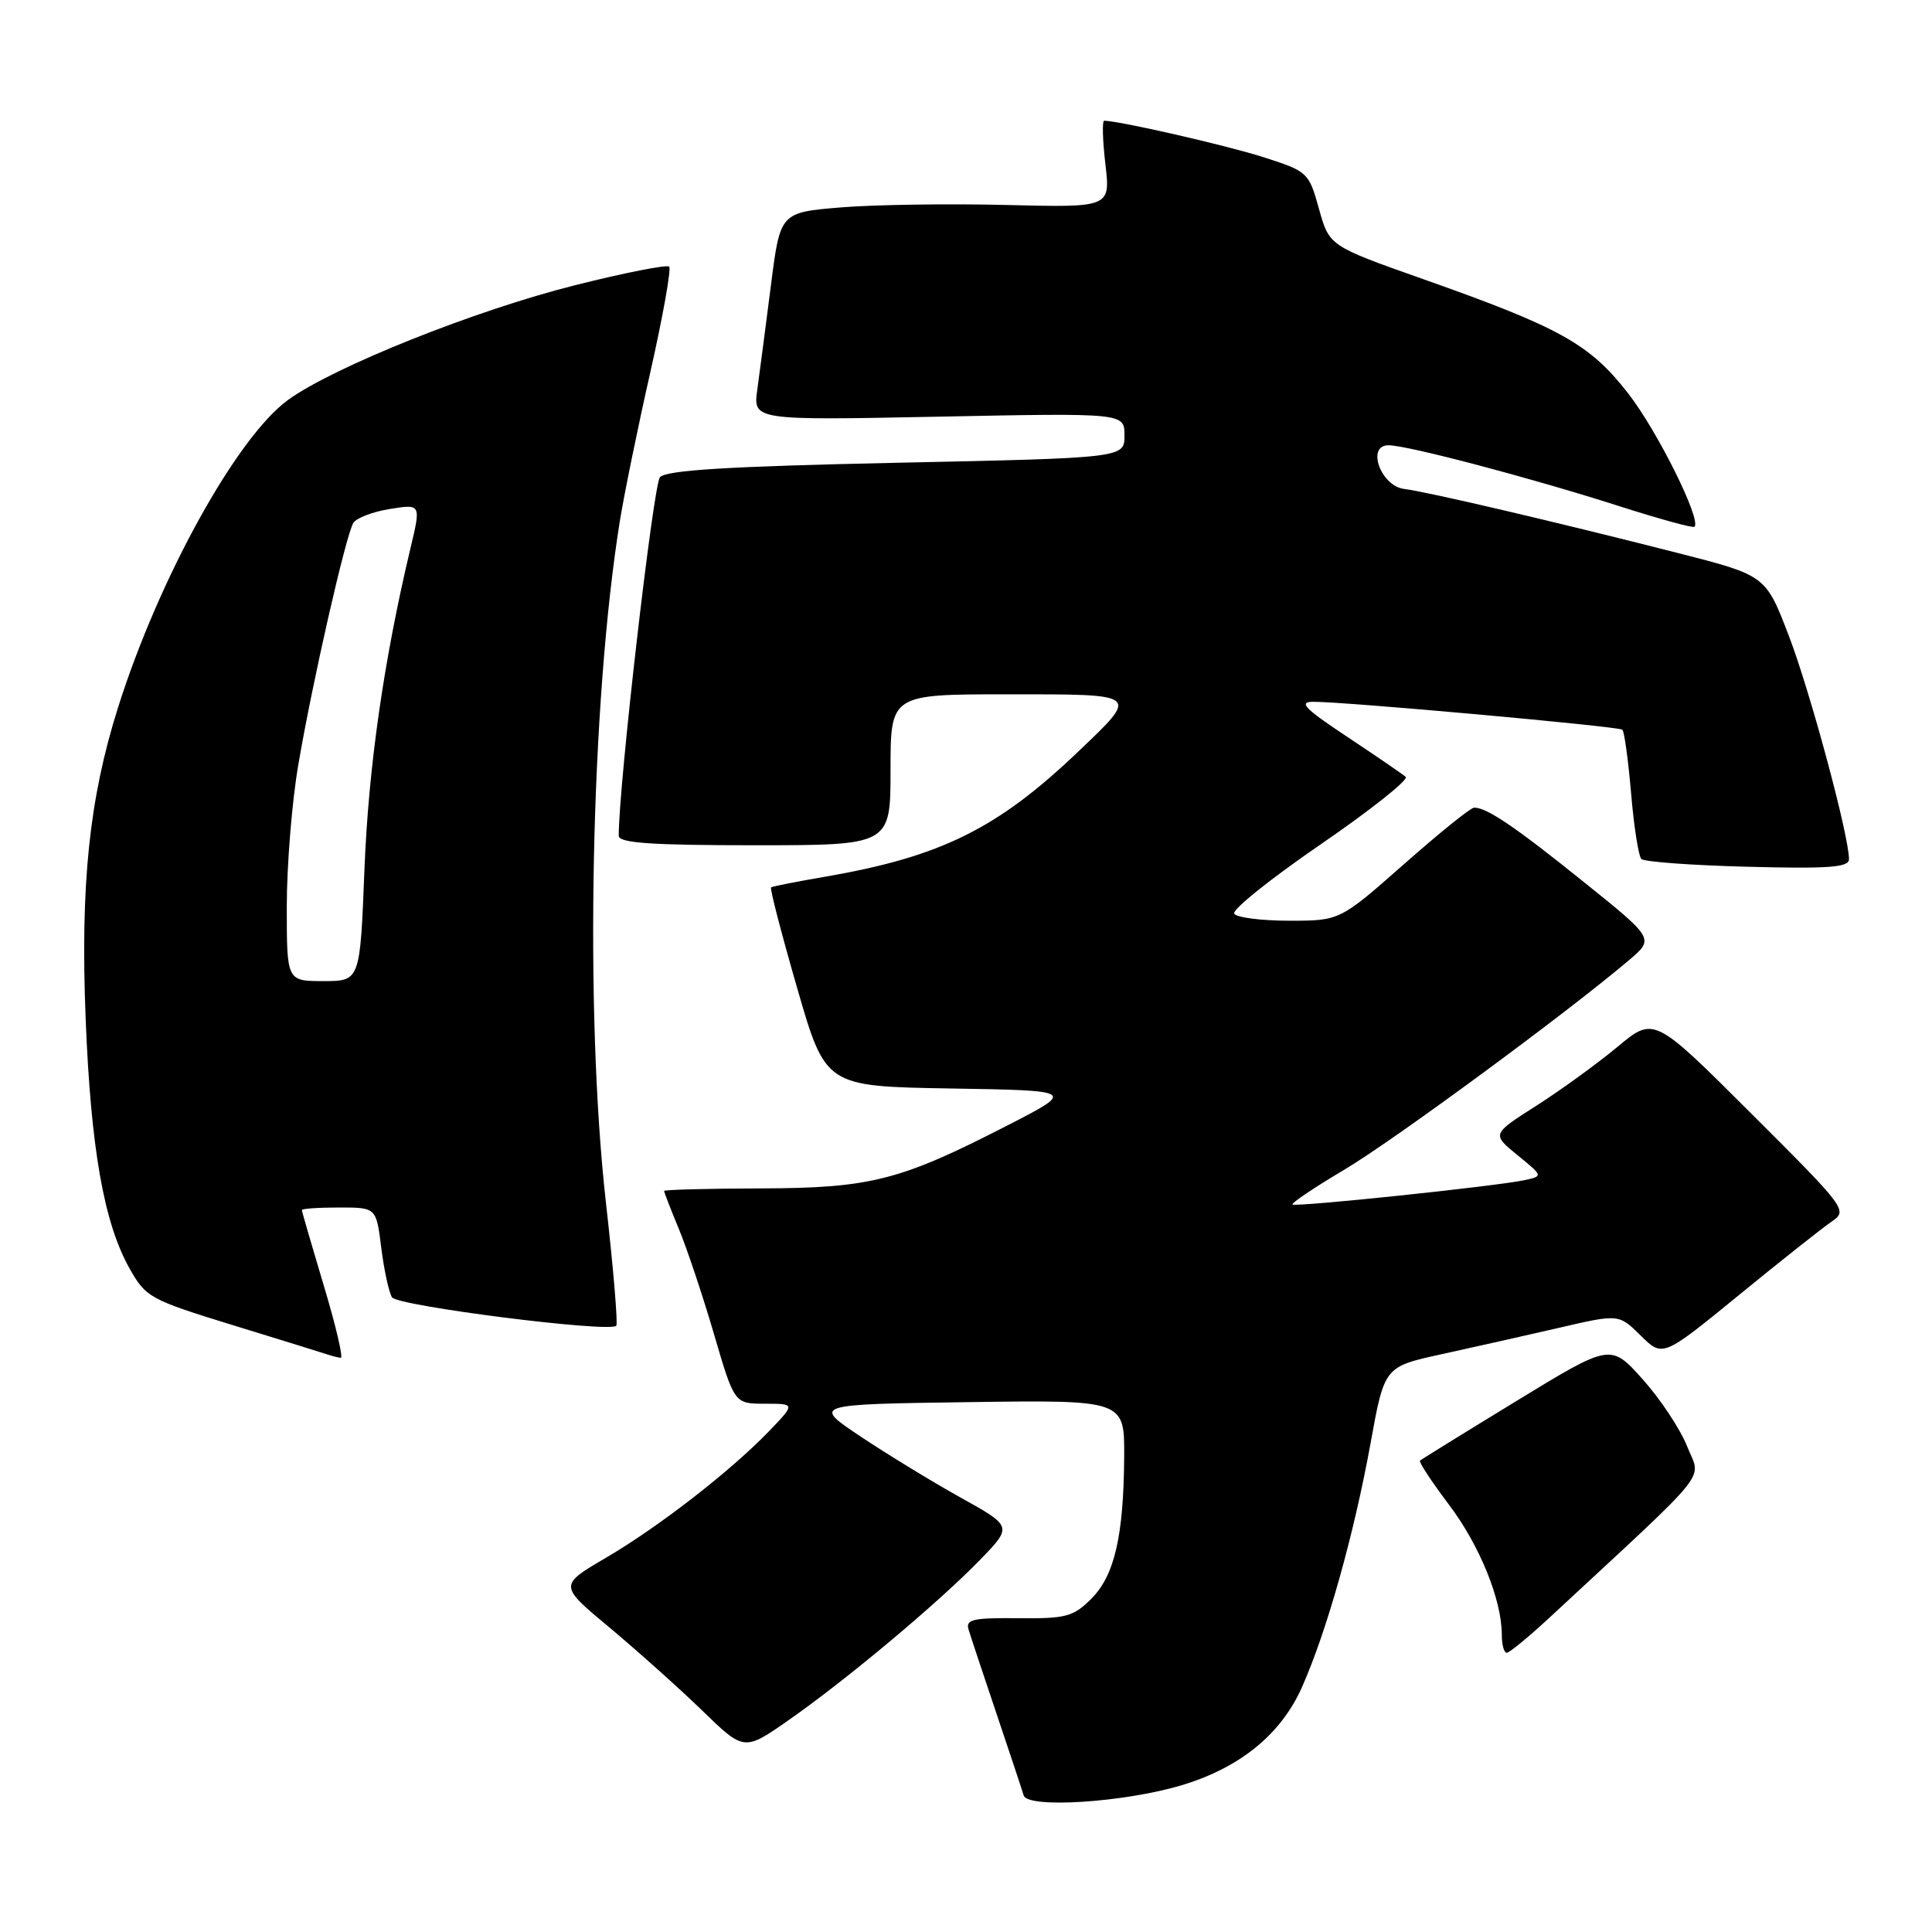 <?xml version="1.0" encoding="UTF-8" standalone="no"?>
<!DOCTYPE svg PUBLIC "-//W3C//DTD SVG 1.1//EN" "http://www.w3.org/Graphics/SVG/1.1/DTD/svg11.dtd" >
<svg xmlns="http://www.w3.org/2000/svg" xmlns:xlink="http://www.w3.org/1999/xlink" version="1.1" viewBox="0 0 256 256">
 <g >
 <path fill="currentColor"
d=" M 156.59 236.55 C 164.33 234.22 169.77 229.78 172.54 223.51 C 175.83 216.08 179.41 203.32 181.60 191.27 C 183.44 181.10 183.44 181.10 190.97 179.45 C 195.11 178.55 202.10 176.97 206.50 175.96 C 214.50 174.10 214.50 174.10 217.41 176.98 C 220.32 179.85 220.32 179.85 230.41 171.61 C 235.96 167.07 241.49 162.69 242.70 161.87 C 244.87 160.40 244.68 160.15 232.03 147.53 C 219.16 134.68 219.16 134.68 214.33 138.71 C 211.67 140.92 206.84 144.43 203.58 146.51 C 197.66 150.28 197.66 150.28 201.07 153.06 C 204.48 155.84 204.48 155.84 201.99 156.38 C 198.19 157.19 171.64 159.97 171.26 159.60 C 171.08 159.42 174.17 157.34 178.13 154.99 C 184.67 151.11 207.59 134.24 215.85 127.23 C 219.21 124.38 219.21 124.38 209.85 116.86 C 200.74 109.53 196.98 106.98 195.32 107.02 C 194.87 107.02 190.68 110.40 186.02 114.52 C 177.53 122.00 177.53 122.00 170.83 122.00 C 167.14 122.00 163.86 121.58 163.54 121.07 C 163.22 120.55 168.38 116.42 175.00 111.88 C 181.61 107.34 186.68 103.32 186.26 102.94 C 185.84 102.57 182.35 100.18 178.51 97.63 C 172.87 93.89 172.00 93.00 174.01 92.99 C 178.27 92.98 214.47 96.25 214.97 96.69 C 215.23 96.91 215.75 100.71 216.13 105.13 C 216.50 109.54 217.12 113.45 217.49 113.82 C 217.86 114.20 224.20 114.66 231.58 114.85 C 242.34 115.13 245.00 114.93 245.00 113.85 C 245.00 110.70 239.80 91.42 236.99 84.14 C 233.95 76.24 233.95 76.24 222.22 73.25 C 206.24 69.17 189.01 65.14 186.07 64.79 C 182.96 64.42 181.01 59.00 183.98 59.00 C 186.48 59.00 202.82 63.31 214.47 67.04 C 219.81 68.75 224.34 70.00 224.53 69.80 C 225.46 68.87 219.63 57.13 215.75 52.14 C 210.66 45.59 206.77 43.41 188.56 36.98 C 176.14 32.59 176.14 32.59 174.77 27.67 C 173.43 22.84 173.28 22.71 167.45 20.84 C 162.57 19.27 148.27 16.00 146.31 16.00 C 146.03 16.00 146.10 18.59 146.47 21.75 C 147.14 27.50 147.14 27.50 133.32 27.16 C 125.72 26.97 115.87 27.12 111.44 27.48 C 103.38 28.15 103.38 28.15 102.15 37.82 C 101.47 43.15 100.66 49.35 100.35 51.60 C 99.78 55.70 99.78 55.70 124.39 55.21 C 149.00 54.72 149.00 54.72 149.00 57.70 C 149.00 60.68 149.00 60.68 118.80 61.32 C 96.40 61.80 88.31 62.30 87.45 63.23 C 86.56 64.21 81.93 104.52 81.99 110.75 C 82.00 111.70 86.27 112.00 100.00 112.00 C 118.00 112.00 118.00 112.00 118.00 102.00 C 118.00 92.00 118.00 92.00 133.54 92.00 C 151.19 92.00 150.99 91.84 142.83 99.63 C 132.19 109.79 124.67 113.51 109.50 116.14 C 105.65 116.80 102.35 117.45 102.17 117.58 C 101.99 117.71 103.54 123.70 105.62 130.89 C 109.39 143.95 109.39 143.95 125.95 144.23 C 142.50 144.50 142.50 144.50 133.50 149.12 C 119.26 156.44 115.38 157.43 100.75 157.47 C 93.74 157.49 88.00 157.64 88.00 157.81 C 88.00 157.99 88.87 160.24 89.94 162.81 C 91.01 165.39 93.11 171.66 94.60 176.75 C 97.31 186.00 97.31 186.00 101.35 186.00 C 105.39 186.00 105.39 186.00 101.95 189.59 C 96.85 194.89 87.34 202.28 80.28 206.42 C 74.05 210.07 74.05 210.07 80.78 215.67 C 84.47 218.76 90.00 223.70 93.05 226.66 C 98.60 232.05 98.60 232.05 104.55 227.89 C 112.19 222.55 124.29 212.42 129.83 206.72 C 134.16 202.26 134.16 202.26 127.33 198.46 C 123.57 196.37 117.61 192.73 114.07 190.37 C 107.64 186.08 107.64 186.08 128.32 185.79 C 149.00 185.50 149.00 185.50 148.96 193.00 C 148.89 203.55 147.68 208.77 144.59 211.86 C 142.21 214.23 141.23 214.49 134.90 214.42 C 128.93 214.36 127.93 214.58 128.34 215.92 C 128.60 216.79 130.26 221.78 132.02 227.00 C 133.78 232.22 135.41 237.13 135.64 237.90 C 136.16 239.66 148.95 238.84 156.59 236.55 Z  M 205.42 214.25 C 227.22 194.02 225.39 196.29 223.56 191.67 C 222.66 189.38 220.00 185.37 217.66 182.76 C 213.41 178.02 213.41 178.02 200.95 185.63 C 194.10 189.81 188.35 193.37 188.16 193.54 C 187.97 193.71 189.70 196.33 191.99 199.37 C 196.08 204.79 199.00 211.99 199.00 216.66 C 199.00 217.95 199.29 219.00 199.65 219.00 C 200.01 219.00 202.61 216.86 205.42 214.25 Z  M 42.90 170.34 C 41.31 165.02 40.00 160.52 40.00 160.34 C 40.00 160.15 42.22 160.00 44.93 160.00 C 49.86 160.00 49.86 160.00 50.52 165.35 C 50.89 168.29 51.53 171.23 51.94 171.90 C 52.65 173.05 80.72 176.61 81.66 175.67 C 81.89 175.44 81.28 168.10 80.29 159.37 C 77.44 134.09 78.28 93.01 82.14 69.00 C 82.72 65.42 84.54 56.51 86.20 49.19 C 87.85 41.86 88.96 35.63 88.67 35.33 C 88.37 35.04 82.77 36.14 76.21 37.79 C 63.00 41.10 44.22 48.61 38.17 52.99 C 31.39 57.91 21.06 76.58 15.64 93.75 C 11.82 105.84 10.64 117.21 11.35 135.00 C 12.03 152.17 13.77 162.03 17.16 168.07 C 19.32 171.91 19.86 172.21 30.95 175.62 C 37.30 177.57 42.95 179.32 43.50 179.51 C 44.05 179.69 44.79 179.88 45.15 179.92 C 45.51 179.96 44.50 175.65 42.90 170.34 Z  M 38.00 120.13 C 38.00 114.70 38.68 106.27 39.52 101.38 C 41.39 90.37 45.83 70.90 46.82 69.29 C 47.23 68.63 49.41 67.80 51.67 67.44 C 55.79 66.78 55.79 66.78 54.39 72.64 C 50.84 87.56 48.82 101.70 48.29 115.25 C 47.71 130.00 47.71 130.00 42.85 130.00 C 38.00 130.00 38.00 130.00 38.00 120.13 Z "/>
</g>
</svg>